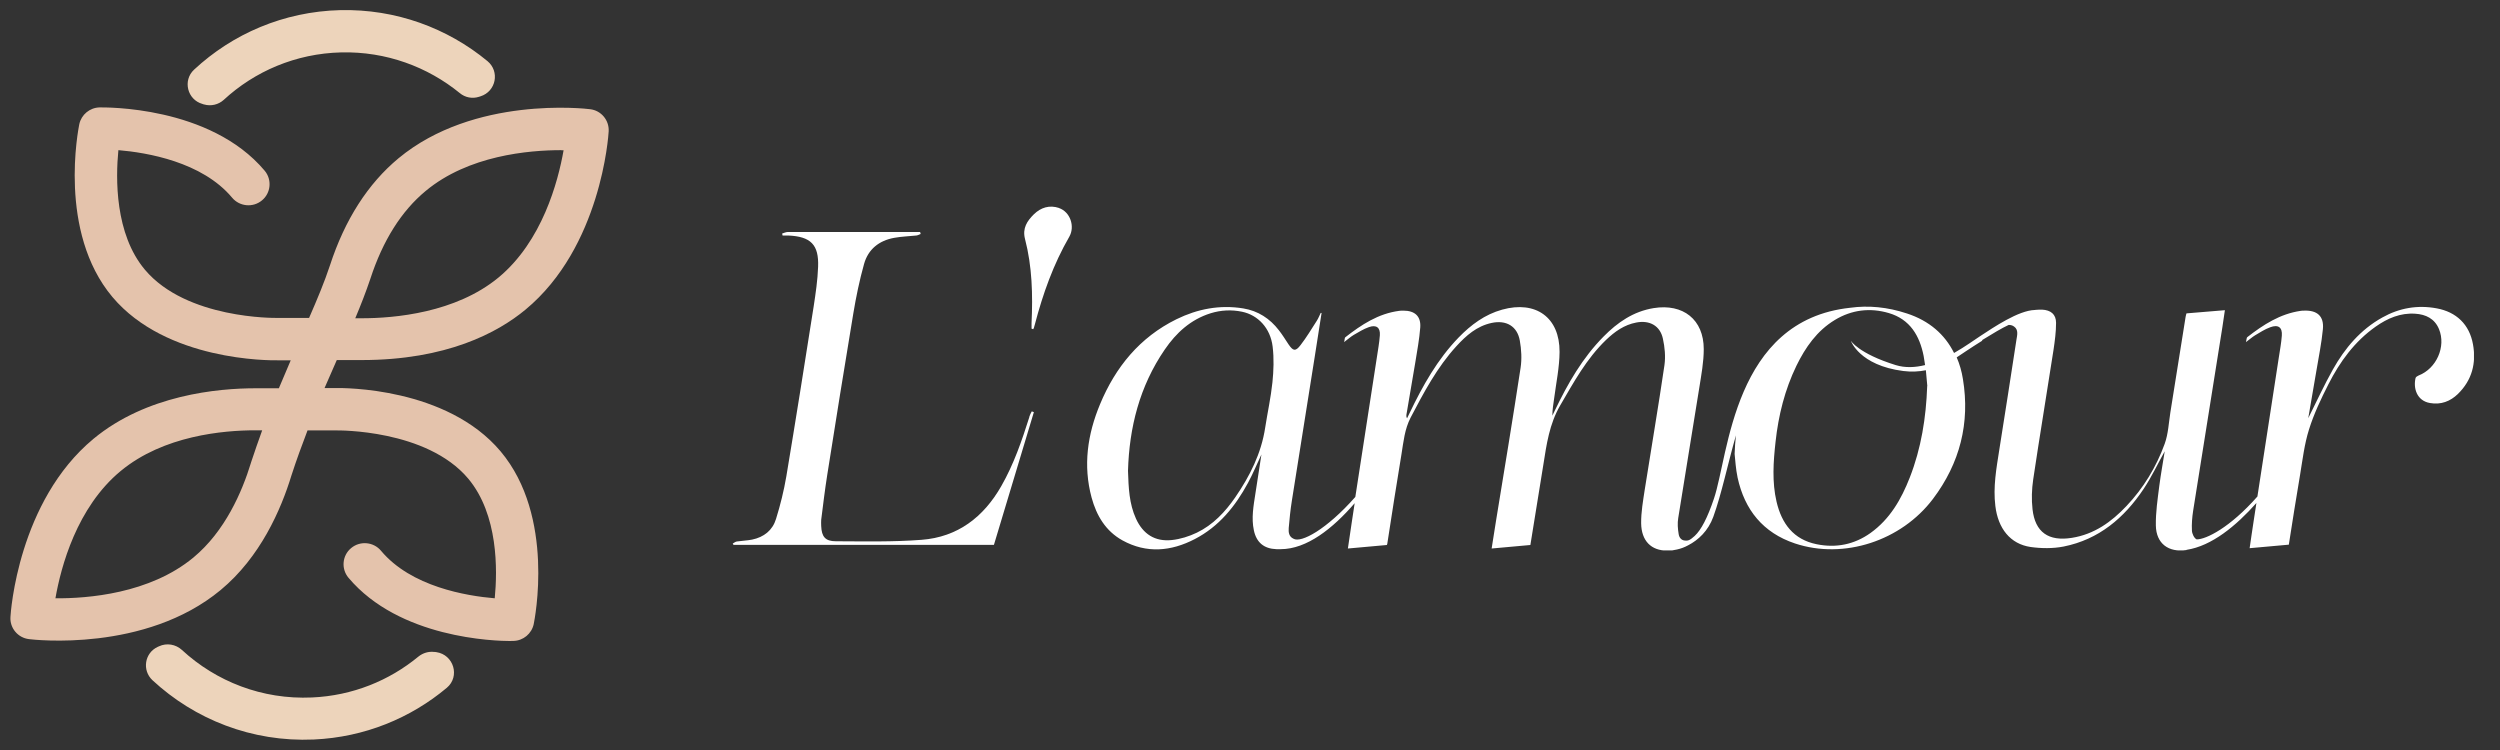 <svg width="200" height="60" viewBox="0 0 200 60" fill="none" xmlns="http://www.w3.org/2000/svg">
<rect x="0" y="0" width="200" height="60" fill="#333333" stroke="none"/>
<g clip-path="url(#clip0_20_1373)">
<path d="M40.894 51.283C39.55 51.283 31.951 51.064 27.874 46.216C27.279 45.502 27.375 44.435 28.094 43.844C28.814 43.244 29.889 43.349 30.483 44.063C32.892 46.94 37.315 47.673 39.579 47.864C39.8 45.616 39.867 41.168 37.459 38.291C34.129 34.329 27.001 34.434 26.933 34.434C26.924 34.434 26.905 34.434 26.895 34.434H24.602C24.17 35.567 23.729 36.758 23.316 38.034C22.482 40.768 20.831 44.568 17.646 47.207C11.611 52.207 2.697 51.179 2.323 51.131C1.431 51.026 0.778 50.245 0.836 49.359C0.855 48.988 1.45 40.101 7.485 35.1C11.736 31.586 17.425 31.062 20.447 31.062H22.309C22.635 30.29 22.952 29.547 23.259 28.824H22.184C21.58 28.833 13.309 28.89 8.991 23.756C4.607 18.537 6.276 10.288 6.343 9.936C6.506 9.174 7.178 8.612 7.965 8.593C8.32 8.593 16.792 8.44 21.177 13.66C21.771 14.374 21.675 15.441 20.956 16.032C20.236 16.632 19.162 16.527 18.567 15.812C16.159 12.936 11.736 12.203 9.471 12.012C9.25 14.26 9.183 18.708 11.591 21.575C14.921 25.538 22.05 25.433 22.117 25.433C22.127 25.433 22.146 25.433 22.155 25.433H24.727C25.389 23.918 25.964 22.537 26.396 21.232C27.586 17.575 29.438 14.689 31.884 12.66C37.919 7.659 46.833 8.688 47.207 8.736C48.099 8.84 48.742 9.621 48.694 10.507C48.675 10.879 48.08 19.765 42.045 24.766C39.819 26.614 35.732 28.805 28.929 28.805H26.943C26.626 29.519 26.3 30.271 25.964 31.043H26.857C27.461 31.033 35.732 30.976 40.049 36.11C44.434 41.33 42.765 49.578 42.697 49.931C42.534 50.693 41.863 51.255 41.076 51.274C41.047 51.274 40.99 51.274 40.884 51.274M4.434 47.864C7.005 47.883 11.966 47.502 15.468 44.606C18.01 42.501 19.373 39.33 20.073 37.034C20.073 37.025 20.073 37.005 20.083 36.996C20.38 36.101 20.678 35.243 20.975 34.424H20.438C17.876 34.424 13.079 34.843 9.653 37.682C6.142 40.587 4.875 45.34 4.434 47.864ZM44.904 12.012C42.275 12.012 37.468 12.441 34.062 15.27C32.114 16.879 30.627 19.241 29.63 22.299C29.284 23.328 28.881 24.366 28.421 25.461H28.939C31.548 25.461 36.451 25.033 39.877 22.204C43.369 19.318 44.645 14.546 45.087 12.022H44.904" fill="#E4C3AC"/>
<path d="M16.322 8.355C16.878 8.516 17.473 8.374 17.895 7.993C20.371 5.707 23.662 4.278 27.298 4.192C30.886 4.106 34.206 5.345 36.787 7.45C37.209 7.802 37.785 7.916 38.313 7.745C38.351 7.735 38.389 7.716 38.437 7.707C39.685 7.316 40.001 5.716 38.994 4.887C35.799 2.249 31.673 0.706 27.212 0.811C22.683 0.925 18.596 2.716 15.525 5.573C14.604 6.431 14.979 7.974 16.197 8.316C16.235 8.326 16.274 8.336 16.312 8.355" fill="#EDD4BB"/>
<path d="M34.763 52.16C34.302 52.093 33.832 52.236 33.467 52.531C31.145 54.446 28.2 55.656 24.957 55.798C20.966 55.979 17.281 54.513 14.556 51.998C14.057 51.541 13.338 51.417 12.724 51.703C12.685 51.722 12.657 51.731 12.618 51.75C11.563 52.236 11.352 53.627 12.196 54.417C15.564 57.541 20.14 59.38 25.101 59.161C29.169 58.98 32.853 57.446 35.741 55.027C36.825 54.122 36.298 52.369 34.897 52.169C34.849 52.169 34.801 52.16 34.753 52.15" fill="#EDD4BB"/>
</g>
<g clip-path="url(#clip1_20_1373)">
<path d="M82.355 33.341C81.751 35.25 81.103 37.142 80.1 38.893C78.688 41.365 76.619 42.966 73.724 43.186C71.451 43.362 69.151 43.309 66.868 43.301C66.016 43.301 65.732 42.931 65.696 42.087C65.696 41.919 65.679 41.752 65.696 41.585C65.847 40.388 65.989 39.201 66.176 38.013C66.86 33.702 67.543 29.39 68.263 25.088C68.485 23.751 68.76 22.422 69.124 21.12C69.453 19.941 70.323 19.246 71.539 19.026C72.117 18.92 72.72 18.903 73.306 18.841C73.422 18.832 73.537 18.762 73.653 18.718C73.635 18.665 73.626 18.613 73.608 18.56H73.156C71.459 18.56 69.763 18.56 68.067 18.56C66.389 18.56 64.702 18.56 63.023 18.56C62.873 18.56 62.722 18.639 62.571 18.683L62.606 18.841C62.757 18.841 62.908 18.841 63.059 18.841C64.862 18.92 65.519 19.572 65.448 21.349C65.412 22.405 65.252 23.469 65.093 24.516C64.382 29.047 63.663 33.578 62.908 38.101C62.713 39.253 62.429 40.397 62.082 41.515C61.807 42.421 61.114 42.975 60.164 43.169C59.765 43.248 59.356 43.257 58.948 43.318C58.832 43.336 58.726 43.424 58.619 43.485L58.681 43.591H79.513C80.579 40.036 81.645 36.508 82.71 32.971C82.657 32.954 82.604 32.927 82.541 32.91C82.47 33.051 82.391 33.191 82.346 33.332" fill="white"/>
<path d="M158.553 27.217C159.441 26.672 160.143 26.249 160.693 25.994C160.844 25.994 160.986 26.021 161.128 26.126C161.501 26.39 161.368 26.83 161.315 27.182C160.871 30.13 160.4 33.068 159.938 36.016C159.707 37.494 159.441 38.963 159.628 40.476C159.841 42.28 160.826 43.52 162.442 43.758C163.304 43.881 164.236 43.89 165.089 43.723C167.912 43.16 169.946 41.426 171.491 39.113C172.139 38.136 172.637 37.071 173.178 36.103C173.045 36.966 172.867 37.916 172.743 38.875C172.61 39.931 172.45 40.987 172.468 42.042C172.494 43.485 173.48 44.216 174.91 44.004L174.928 43.987C176.934 43.679 178.879 42.078 180.513 40.239C180.442 40.723 180.362 41.207 180.291 41.691C180.176 42.412 180.078 43.142 179.971 43.855C181.037 43.758 182.058 43.67 183.106 43.573C183.399 41.726 183.683 39.86 184.003 38.004C184.207 36.781 184.349 35.532 184.722 34.353C185.113 33.103 185.681 31.907 186.276 30.737C187.191 28.933 188.372 27.314 190.059 26.126C191 25.466 192.03 25.018 193.211 25.097C194.072 25.15 194.774 25.493 195.12 26.329C195.698 27.736 194.916 29.487 193.486 30.041C193.398 30.077 193.273 30.156 193.247 30.235C193.051 31.044 193.335 32.056 194.392 32.241C195.271 32.399 196.026 32.109 196.639 31.511C197.758 30.411 198.113 29.056 197.838 27.543C197.553 25.959 196.514 24.956 194.925 24.666C193.398 24.384 191.941 24.639 190.592 25.396C188.833 26.373 187.59 27.851 186.631 29.558C185.921 30.825 185.317 32.144 184.66 33.455C184.873 32.206 185.095 30.948 185.308 29.681C185.495 28.563 185.725 27.446 185.832 26.329C185.93 25.29 185.37 24.806 184.314 24.851C184.234 24.851 184.145 24.851 184.056 24.868C182.404 25.106 181.064 25.977 179.785 26.971C179.723 27.015 179.732 27.156 179.678 27.367C179.998 27.129 180.184 26.962 180.398 26.83C180.797 26.593 181.188 26.337 181.623 26.179C182.262 25.942 182.6 26.188 182.546 26.857C182.502 27.455 182.387 28.044 182.298 28.642C181.729 32.338 181.161 36.024 180.593 39.72C178.391 42.218 176.49 43.151 175.736 43.151C175.531 43.063 175.363 42.694 175.354 42.447C175.327 41.919 175.372 41.383 175.451 40.863C176.224 35.972 177.005 31.08 177.787 26.197C177.858 25.721 177.929 25.246 177.991 24.815C176.934 24.903 175.94 24.991 174.919 25.07C174.901 25.132 174.865 25.238 174.848 25.352C174.439 27.895 174.04 30.437 173.631 32.98C173.498 33.825 173.462 34.705 173.178 35.496C172.503 37.353 171.491 39.033 170.115 40.485C168.916 41.752 167.539 42.746 165.746 43.028C163.881 43.327 162.807 42.579 162.602 40.74C162.513 39.957 162.54 39.139 162.656 38.356C163.171 34.898 163.748 31.449 164.281 27.991C164.387 27.279 164.485 26.549 164.485 25.827C164.485 25.141 164.059 24.806 163.366 24.771C163.197 24.771 163.029 24.771 162.86 24.789C162.833 24.789 162.815 24.798 162.789 24.798C161.475 24.833 159.485 26.188 158.411 26.892C157.985 27.164 157.239 27.719 156.324 28.238C155.587 26.751 154.335 25.66 152.559 25.079C150.996 24.56 149.469 24.419 148.013 24.622C138.653 25.625 138.298 36.403 137.117 39.887C136.602 41.418 136.096 42.394 135.572 42.878C135.208 43.204 135.066 43.283 134.755 43.239C134.524 43.213 134.338 43.028 134.293 42.729C134.222 42.306 134.187 41.858 134.258 41.444C134.808 37.96 135.394 34.485 135.945 31.009C136.105 29.989 136.3 28.959 136.3 27.93C136.3 25.563 134.649 24.27 132.295 24.648C130.67 24.912 129.401 25.792 128.291 26.918C126.594 28.634 125.422 30.684 124.392 32.831C124.321 32.971 124.259 33.112 124.188 33.253C124.188 32.751 124.277 32.285 124.339 31.819C124.499 30.596 124.756 29.382 124.765 28.159C124.783 25.396 122.865 24.023 120.174 24.771C118.78 25.158 117.679 25.985 116.693 26.997C114.989 28.757 113.816 30.86 112.769 33.042C112.698 33.182 112.626 33.323 112.564 33.464C112.502 33.358 112.502 33.27 112.511 33.191C112.751 31.801 112.991 30.411 113.221 29.012C113.372 28.071 113.55 27.138 113.621 26.188C113.683 25.29 113.177 24.851 112.271 24.851C112.156 24.851 112.04 24.851 111.934 24.868C110.256 25.088 108.915 25.977 107.627 26.98C107.565 27.024 107.583 27.164 107.529 27.367C107.858 27.12 108.071 26.927 108.311 26.786C108.693 26.566 109.083 26.32 109.51 26.17C110.105 25.959 110.433 26.205 110.389 26.821C110.344 27.437 110.229 28.044 110.14 28.651C109.572 32.355 108.995 36.051 108.426 39.755C106.118 42.368 104.084 43.459 103.48 43.098C103.107 42.931 103.072 42.57 103.098 42.236C103.161 41.514 103.232 40.793 103.347 40.072C103.951 36.227 104.564 32.391 105.176 28.555C105.363 27.384 105.549 26.214 105.727 25.035H105.656C105.558 25.238 105.469 25.466 105.345 25.66C104.919 26.32 104.519 26.997 104.04 27.613C103.64 28.132 103.454 28.088 103.09 27.56C102.832 27.173 102.592 26.777 102.308 26.417C101.589 25.484 100.648 24.868 99.466 24.674C97.593 24.367 95.808 24.71 94.121 25.537C91.173 26.988 89.237 29.373 88.003 32.338C86.999 34.749 86.635 37.239 87.328 39.808C87.719 41.242 88.447 42.482 89.796 43.23C91.732 44.295 93.686 44.11 95.586 43.125C97.522 42.122 98.827 40.503 99.84 38.629C100.221 37.925 100.532 37.177 100.914 36.359C100.745 37.459 100.594 38.47 100.434 39.473C100.283 40.459 100.097 41.435 100.31 42.429C100.514 43.397 101.118 43.899 102.113 43.934H102.45C104.546 43.934 106.624 42.28 108.373 40.256C108.302 40.74 108.222 41.224 108.151 41.717C108.036 42.447 107.938 43.169 107.831 43.881C108.906 43.785 109.918 43.697 110.948 43.6C110.957 43.565 110.984 43.529 110.984 43.494C111.357 41.101 111.721 38.708 112.12 36.324C112.28 35.338 112.369 34.344 112.848 33.411C113.905 31.396 114.962 29.39 116.516 27.692C117.288 26.848 118.141 26.091 119.322 25.836C120.494 25.581 121.382 26.091 121.586 27.252C121.711 27.956 121.755 28.713 121.648 29.417C121.027 33.499 120.352 37.564 119.686 41.638C119.562 42.386 119.446 43.142 119.331 43.881C120.387 43.785 121.391 43.697 122.43 43.6C122.776 41.471 123.122 39.324 123.469 37.168C123.726 35.54 123.948 33.93 124.81 32.443C125.893 30.587 126.914 28.704 128.486 27.191C129.179 26.531 129.933 25.985 130.91 25.801C131.967 25.598 132.81 26.056 133.032 27.094C133.183 27.78 133.254 28.519 133.157 29.206C132.668 32.54 132.1 35.866 131.576 39.192C131.443 40.072 131.283 40.969 131.292 41.858C131.31 43.274 132.1 44.057 133.379 44.048L133.352 44.066C133.592 44.066 133.867 44.031 134.151 43.961C134.48 43.89 134.773 43.776 135.048 43.626C135.865 43.204 136.655 42.474 137.064 41.347C137.73 39.508 138.209 37.159 138.875 34.828C138.822 35.312 138.787 35.804 138.769 36.315C138.822 36.781 138.858 37.511 139.009 38.215C139.568 40.784 141.042 42.623 143.599 43.477C147.515 44.779 152.106 43.265 154.637 39.913C156.795 37.054 157.612 33.834 157.035 30.332C156.937 29.707 156.768 29.127 156.537 28.59C156.537 28.59 157.798 27.736 158.597 27.244M101.793 30.596C101.669 31.801 101.402 32.998 101.216 34.203C100.905 36.271 99.99 38.083 98.818 39.79C98.01 40.96 97.042 41.99 95.746 42.614C95.124 42.913 94.423 43.133 93.739 43.204C92.389 43.345 91.439 42.72 90.88 41.497C90.329 40.291 90.285 39.007 90.24 37.67C90.338 34.203 91.164 30.904 93.18 27.965C94.094 26.628 95.249 25.563 96.847 25.062C97.673 24.806 98.516 24.762 99.36 24.938C100.639 25.202 101.633 26.249 101.811 27.727C101.926 28.678 101.891 29.654 101.793 30.605M154.175 30.895C154.087 33.411 153.696 35.866 152.781 38.206C152.106 39.931 151.201 41.523 149.638 42.641C148.341 43.565 146.885 43.855 145.331 43.538C143.466 43.16 142.534 41.875 142.125 40.142C141.752 38.55 141.868 36.939 142.045 35.338C142.276 33.227 142.782 31.185 143.715 29.258C144.434 27.789 145.349 26.469 146.787 25.598C148.137 24.78 149.602 24.604 151.103 25.044C152.808 25.546 153.571 26.865 153.891 28.475C153.936 28.713 153.971 28.959 154.007 29.206C153.225 29.399 152.417 29.443 151.653 29.206C148.679 28.282 148.066 27.261 148.066 27.261C148.066 27.261 148.741 29.232 152.266 29.681C152.914 29.76 153.5 29.733 154.069 29.619C154.113 30.041 154.14 30.464 154.184 30.877" fill="white"/>
<path d="M84.735 16.642C83.962 16.378 83.27 16.598 82.71 17.143C82.177 17.671 81.778 18.252 82 19.114C82.577 21.331 82.63 23.592 82.524 25.862C82.524 26.003 82.524 26.153 82.524 26.293C82.568 26.311 82.613 26.32 82.657 26.337C82.675 26.302 82.701 26.267 82.71 26.232C82.737 26.135 82.763 26.047 82.79 25.95C83.43 23.504 84.273 21.137 85.543 18.938C86.013 18.12 85.623 16.95 84.717 16.642" fill="white"/>
</g>
<defs>
<clipPath id="clip0_20_1373">
<rect width="47.887" height="58.378" fill="white" transform="translate(0.817 0.811)"/>
</clipPath>
<clipPath id="clip1_20_1373">
<rect width="139.316" height="27.504" fill="white" transform="translate(58.601 16.527)"/>
</clipPath>
</defs>
</svg>
